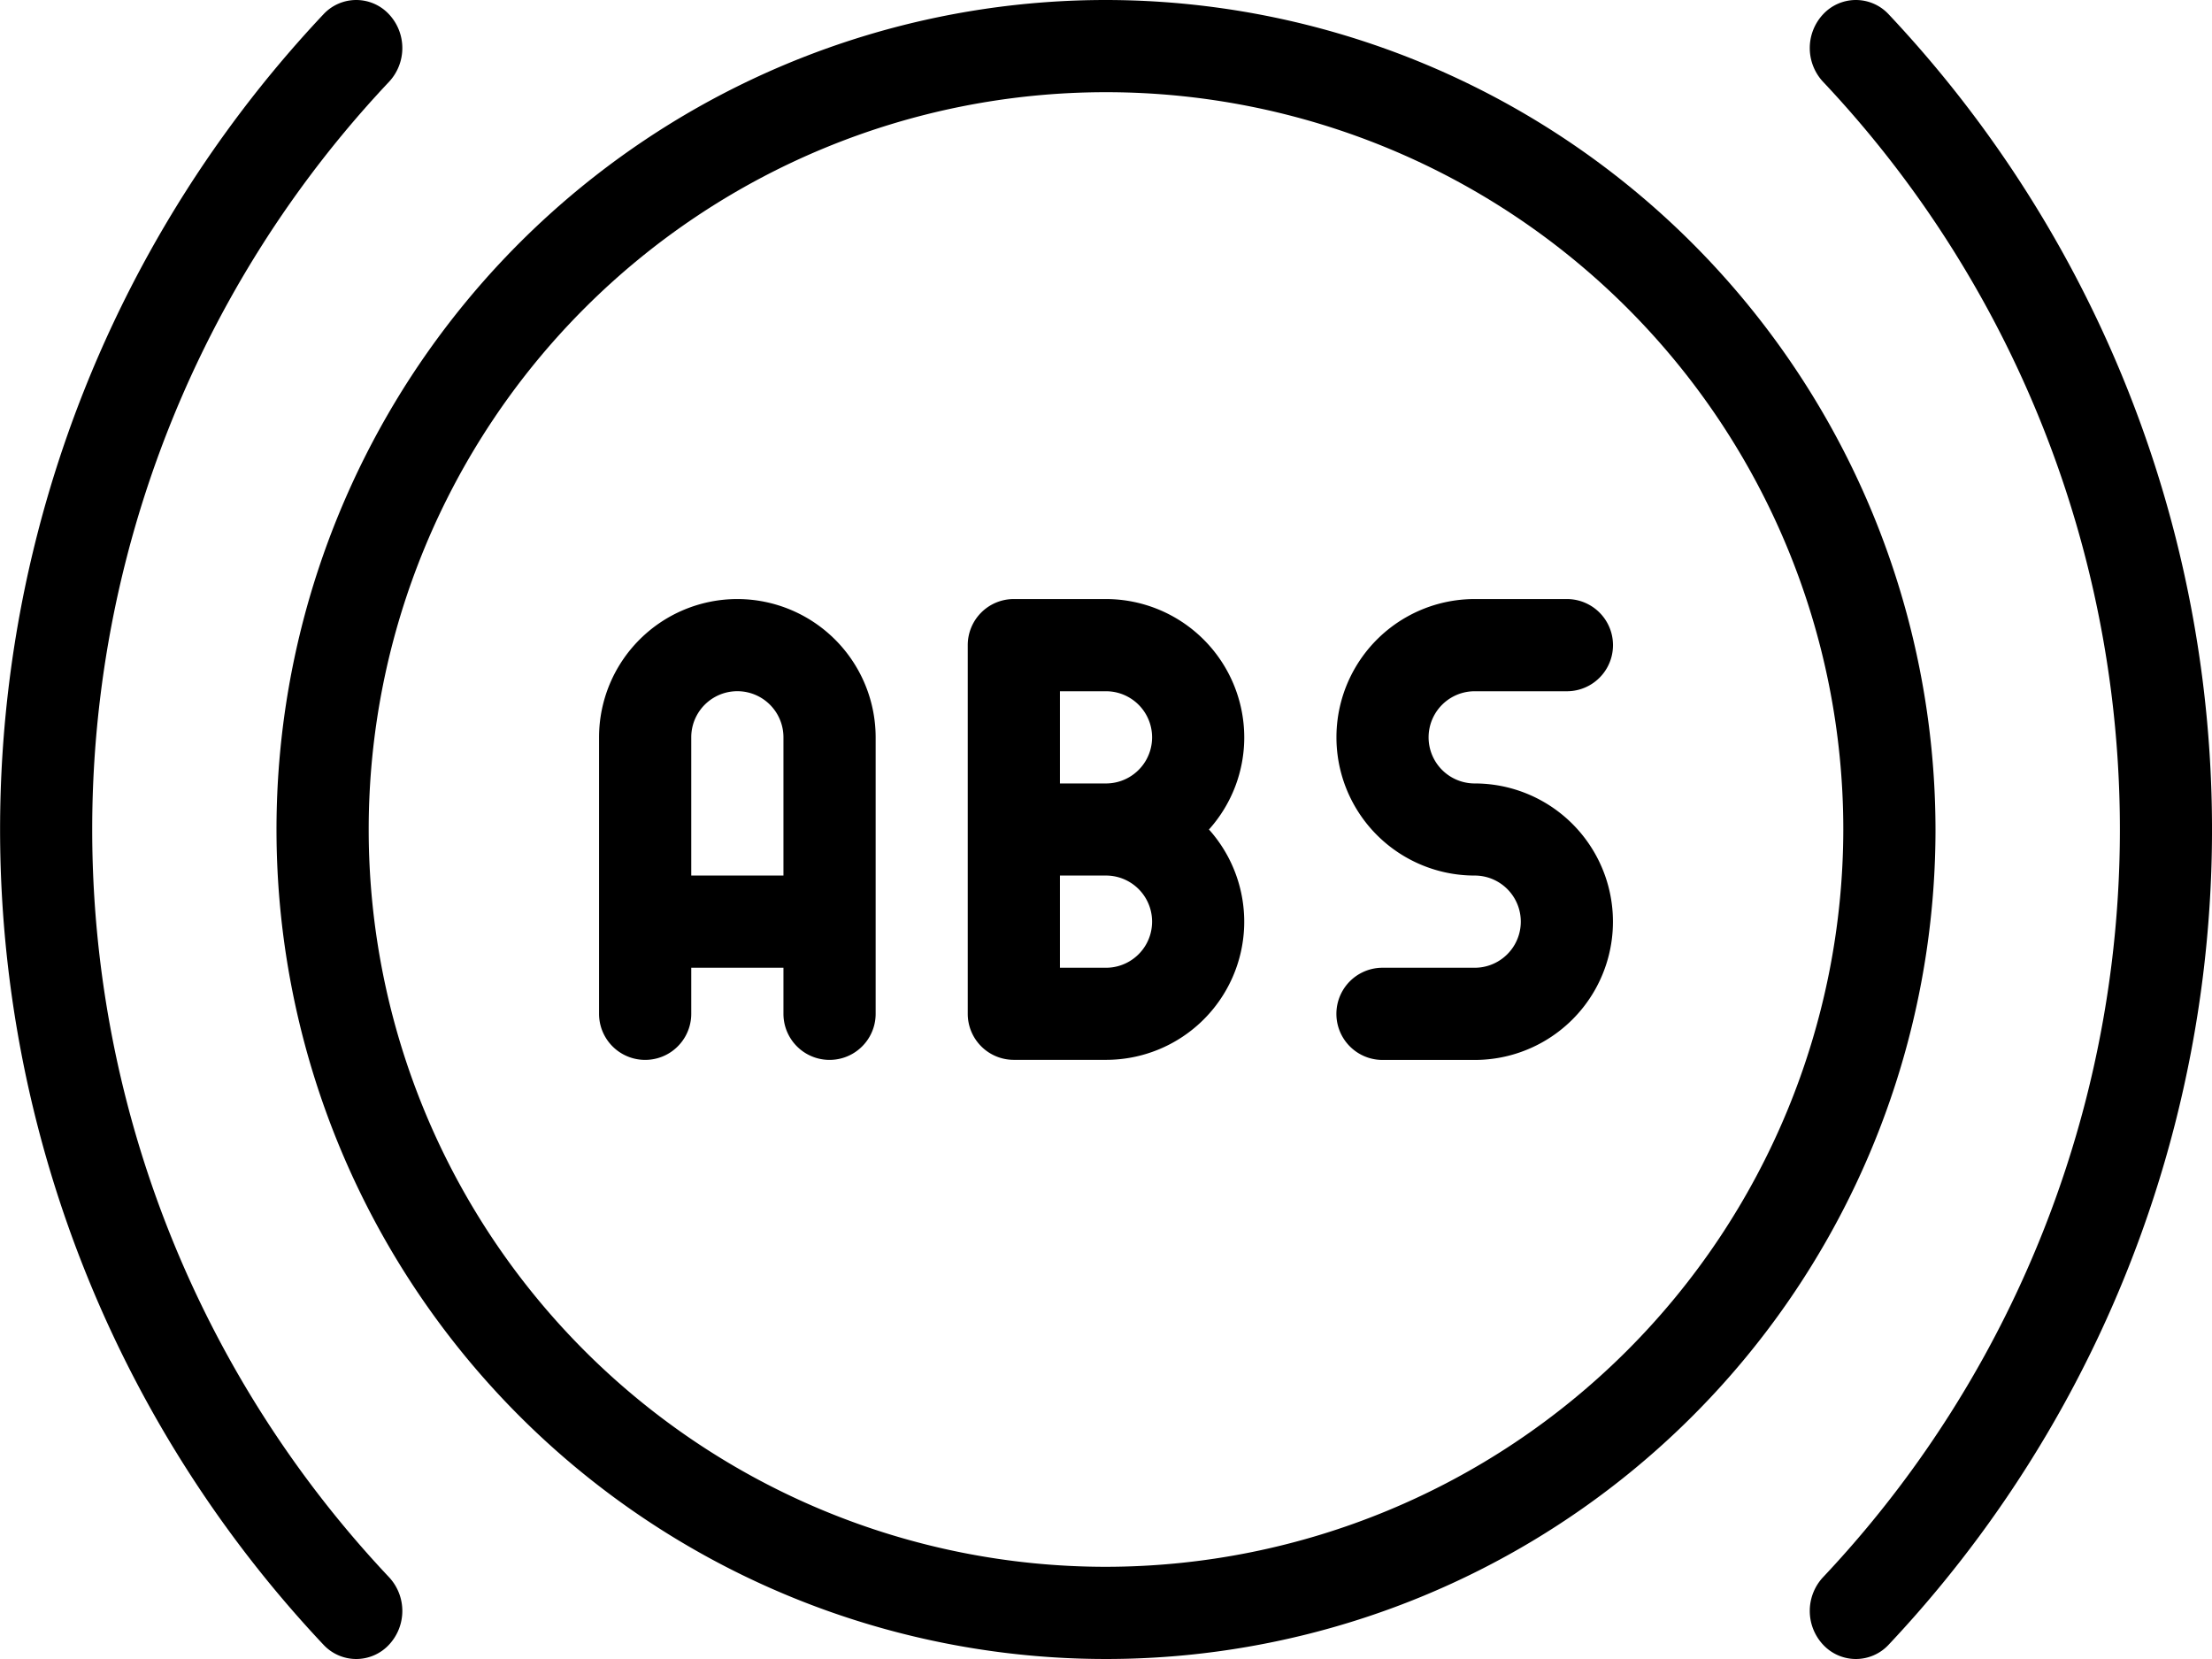 <svg xmlns="http://www.w3.org/2000/svg" width="22" height="16.5" viewBox="0 0 22 16.5">
  <g id="abs_ic" transform="translate(0 -2.75)">
    <g id="Group_2197" data-name="Group 2197">
      <g id="Group_2196" data-name="Group 2196">
        <path id="Path_2068" data-name="Path 2068" d="M14.667,10.542a.458.458,0,0,1,0-.917h.917a.458.458,0,0,0,0-.917h-.917a1.375,1.375,0,1,0,0,2.75.458.458,0,1,1,0,.917H13.75a.458.458,0,0,0,0,.917h.917a1.375,1.375,0,1,0,0-2.75Z"/>
      </g>
    </g>
    <g id="Group_2199" data-name="Group 2199">
      <g id="Group_2198" data-name="Group 2198">
        <path id="Path_2069" data-name="Path 2069" d="M7.333,8.708a1.376,1.376,0,0,0-1.375,1.375v2.75a.458.458,0,0,0,.917,0v-.458h.917v.458a.458.458,0,0,0,.917,0v-2.75A1.377,1.377,0,0,0,7.333,8.708Zm.458,2.75H6.875V10.083a.458.458,0,0,1,.917,0v1.375Z"/>
      </g>
    </g>
    <g id="Group_2201" data-name="Group 2201">
      <g id="Group_2200" data-name="Group 2200">
        <path id="Path_2070" data-name="Path 2070" d="M12.375,10.083A1.377,1.377,0,0,0,11,8.708h-.917a.458.458,0,0,0-.458.458v3.667a.458.458,0,0,0,.458.458H11A1.374,1.374,0,0,0,12.024,11,1.37,1.37,0,0,0,12.375,10.083ZM11,12.375h-.458v-.917H11a.458.458,0,1,1,0,.917Zm0-1.833h-.458V9.625H11a.458.458,0,1,1,0,.917Z"/>
      </g>
    </g>
    <g id="Group_2203" data-name="Group 2203">
      <g id="Group_2202" data-name="Group 2202">
        <path id="Path_2071" data-name="Path 2071" d="M11,2.75A8.25,8.25,0,1,0,19.25,11,8.259,8.259,0,0,0,11,2.75Zm0,15.583A7.333,7.333,0,1,1,18.333,11,7.342,7.342,0,0,1,11,18.333Z"/>
      </g>
    </g>
    <g id="Group_2205" data-name="Group 2205">
      <g id="Group_2204" data-name="Group 2204">
        <path id="Path_2072" data-name="Path 2072" d="M3.867,3.566a.492.492,0,0,0,0-.676.445.445,0,0,0-.648,0,11.828,11.828,0,0,0,0,16.22.445.445,0,0,0,.648,0,.492.492,0,0,0,0-.676A10.842,10.842,0,0,1,3.867,3.566Z"/>
      </g>
    </g>
    <g id="Group_2207" data-name="Group 2207">
      <g id="Group_2206" data-name="Group 2206">
        <path id="Path_2073" data-name="Path 2073" d="M18.782,2.89a.445.445,0,0,0-.648,0,.492.492,0,0,0,0,.676,10.842,10.842,0,0,1,0,14.868.492.492,0,0,0,0,.676.445.445,0,0,0,.648,0A11.828,11.828,0,0,0,18.782,2.89Z"/>
      </g>
    </g>
  </g>
</svg>
